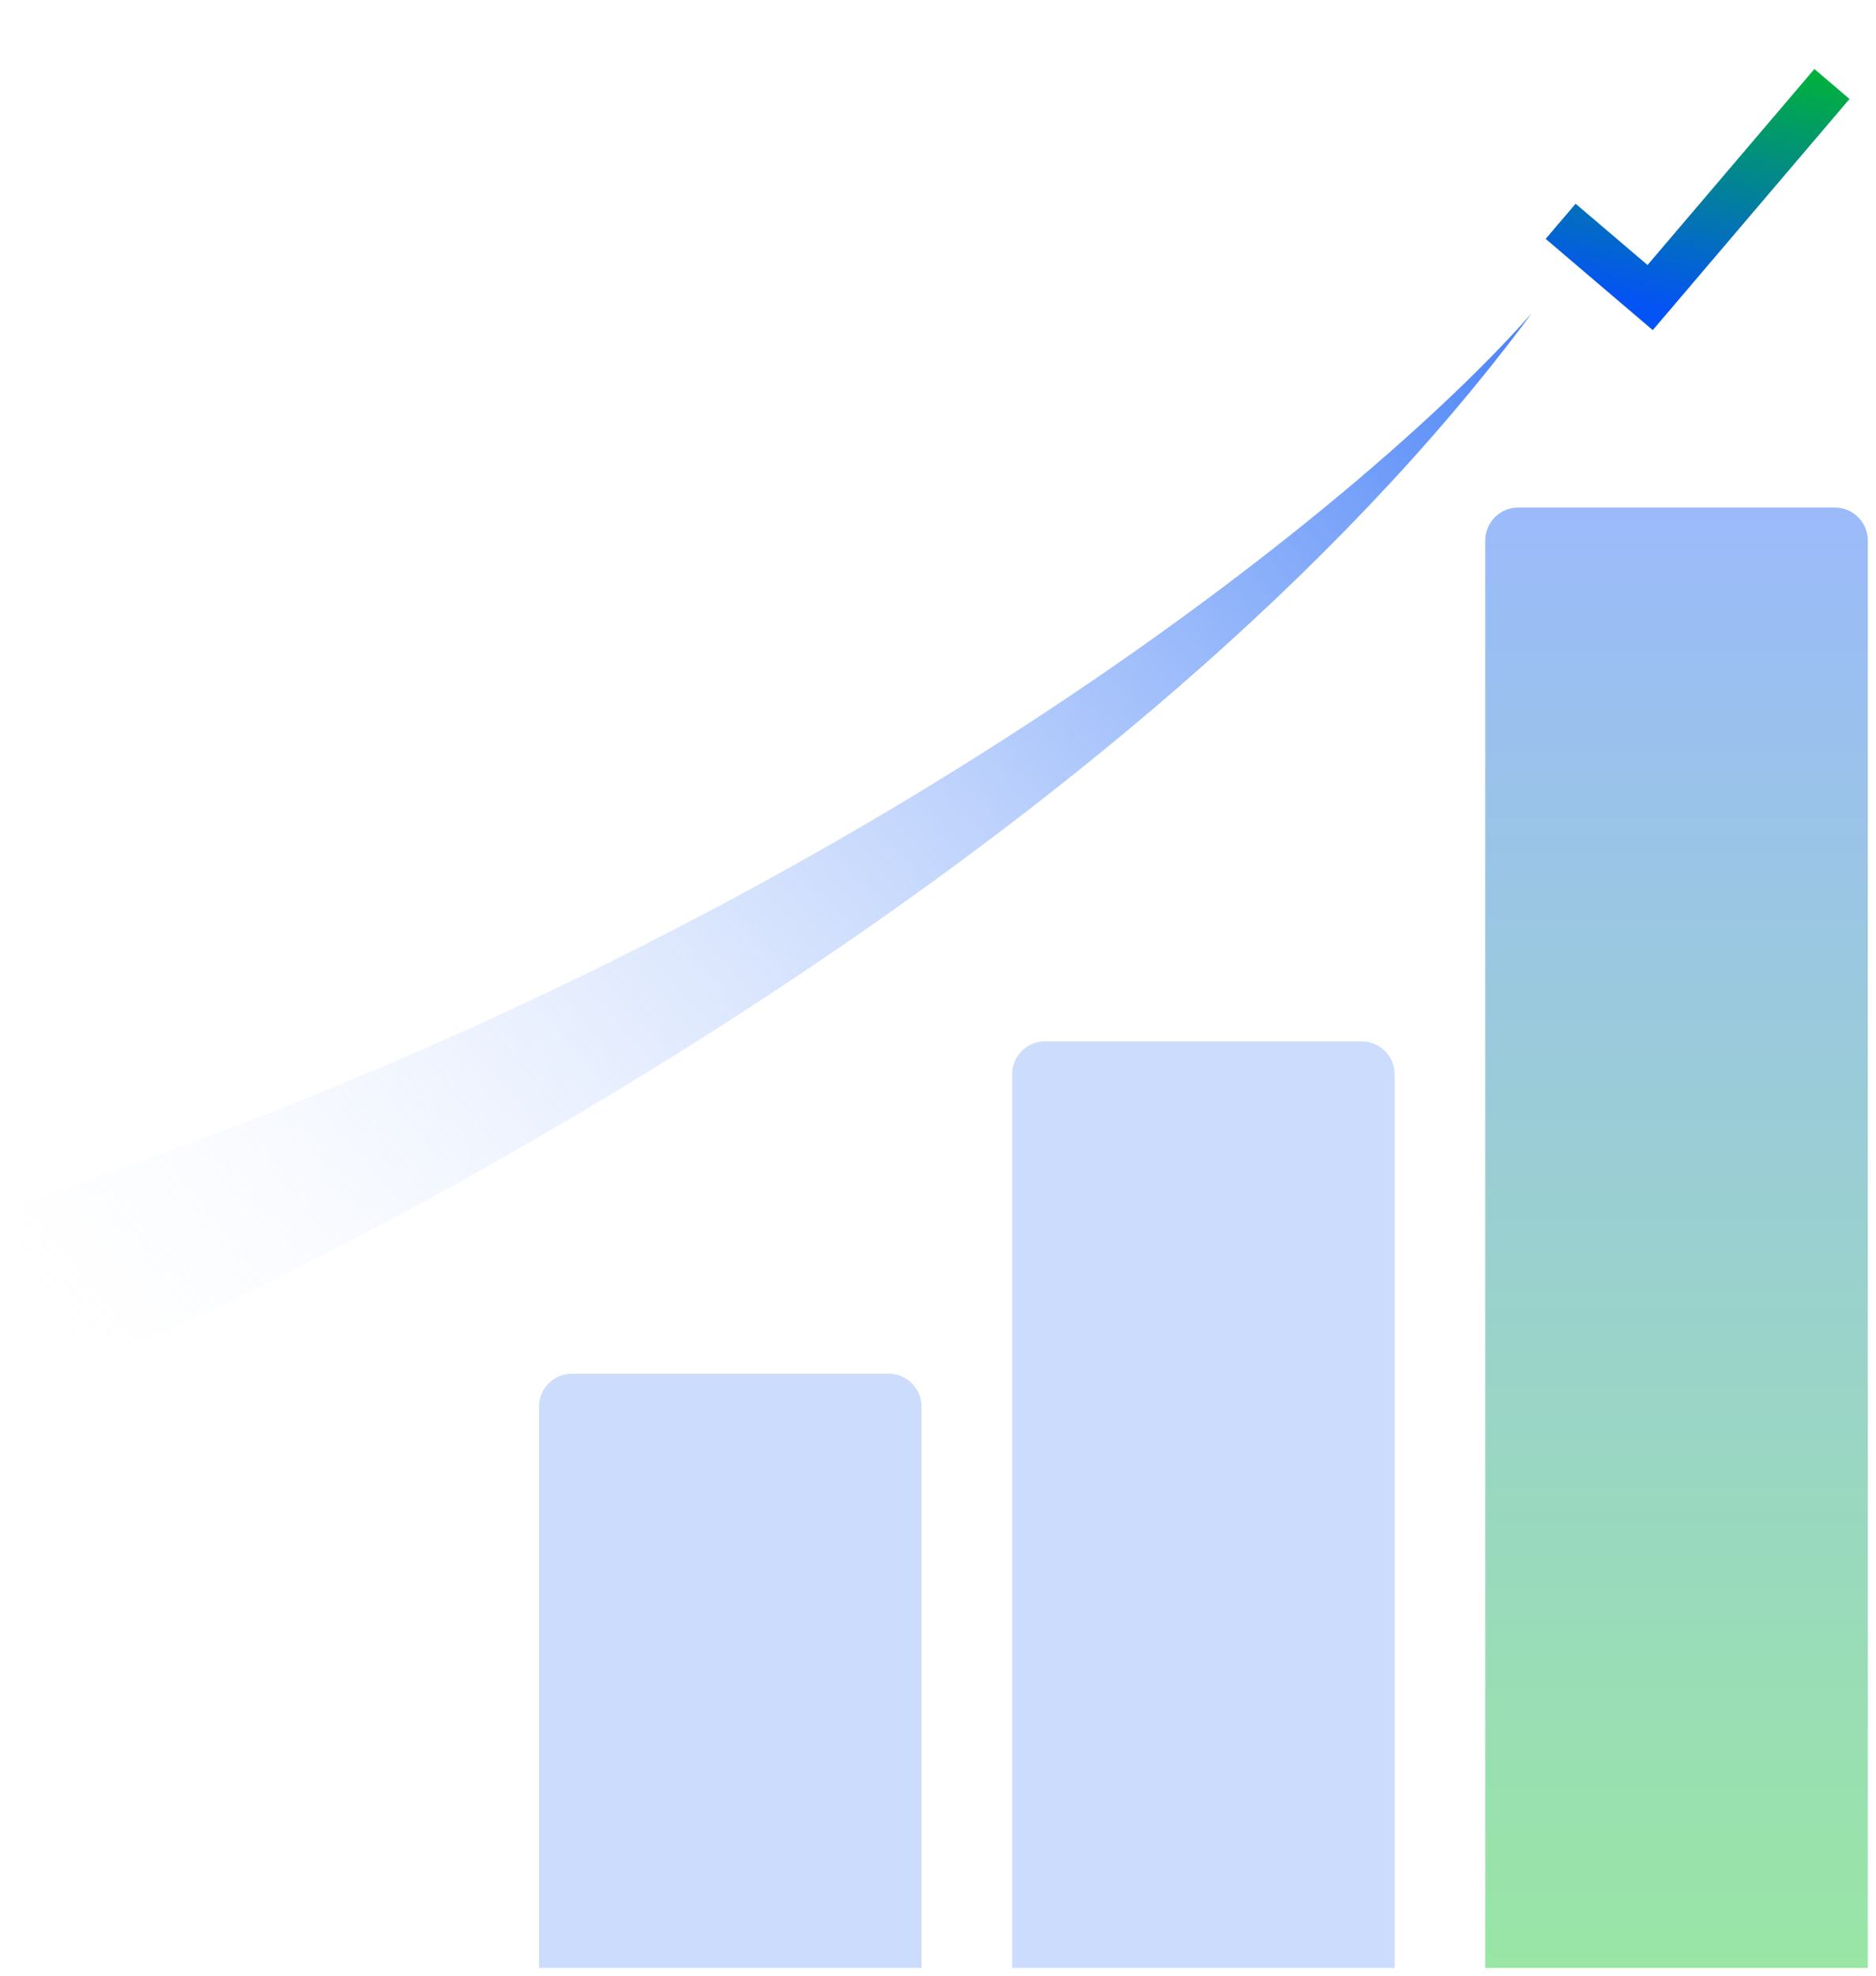 <svg width="114" height="120" viewBox="0 0 114 120" fill="none" xmlns="http://www.w3.org/2000/svg">
<path fill-rule="evenodd" clip-rule="evenodd" d="M112.391 6.011L110.256 4.192L100.117 16.097L95.745 12.374L93.927 14.509L100.434 20.051L102.252 17.916L102.252 17.916L112.391 6.011Z" fill="url(#paint0_linear_760_1280)"/>
<path d="M113.5 32.828C113.5 31.724 112.605 30.828 111.5 30.828H92.255C91.15 30.828 90.255 31.724 90.255 32.828V119.529H113.5V32.828Z" fill="url(#paint1_linear_760_1280)" fill-opacity="0.4"/>
<path d="M84.75 65.252C84.75 64.147 83.855 63.252 82.75 63.252H63.505C62.4 63.252 61.505 64.147 61.505 65.252V119.531H84.75V65.252Z" fill="#0453F4" fill-opacity="0.2"/>
<path d="M56 85.438C56 84.333 55.104 83.438 54 83.438H34.754C33.649 83.438 32.754 84.333 32.754 85.438V119.529H56V85.438Z" fill="#0453F4" fill-opacity="0.2"/>
<path d="M93.08 19.023C69.212 51.261 22.547 76.263 0.5 85.064L1.377 72.958C50.991 56.865 83.185 30.296 93.08 19.023Z" fill="url(#paint2_linear_760_1280)"/>
<defs>
<linearGradient id="paint0_linear_760_1280" x1="104.218" y1="0.469" x2="100.384" y2="18.526" gradientUnits="userSpaceOnUse">
<stop stop-color="#00C01E"/>
<stop offset="1" stop-color="#0453F4"/>
</linearGradient>
<linearGradient id="paint1_linear_760_1280" x1="101.877" y1="30.828" x2="101.877" y2="119.529" gradientUnits="userSpaceOnUse">
<stop stop-color="#0453F4"/>
<stop offset="1" stop-color="#00C01E"/>
</linearGradient>
<linearGradient id="paint2_linear_760_1280" x1="-6.161" y1="76.907" x2="95.063" y2="-8.797" gradientUnits="userSpaceOnUse">
<stop stop-color="white" stop-opacity="0"/>
<stop offset="1" stop-color="#0453F4"/>
</linearGradient>
</defs>
</svg>
